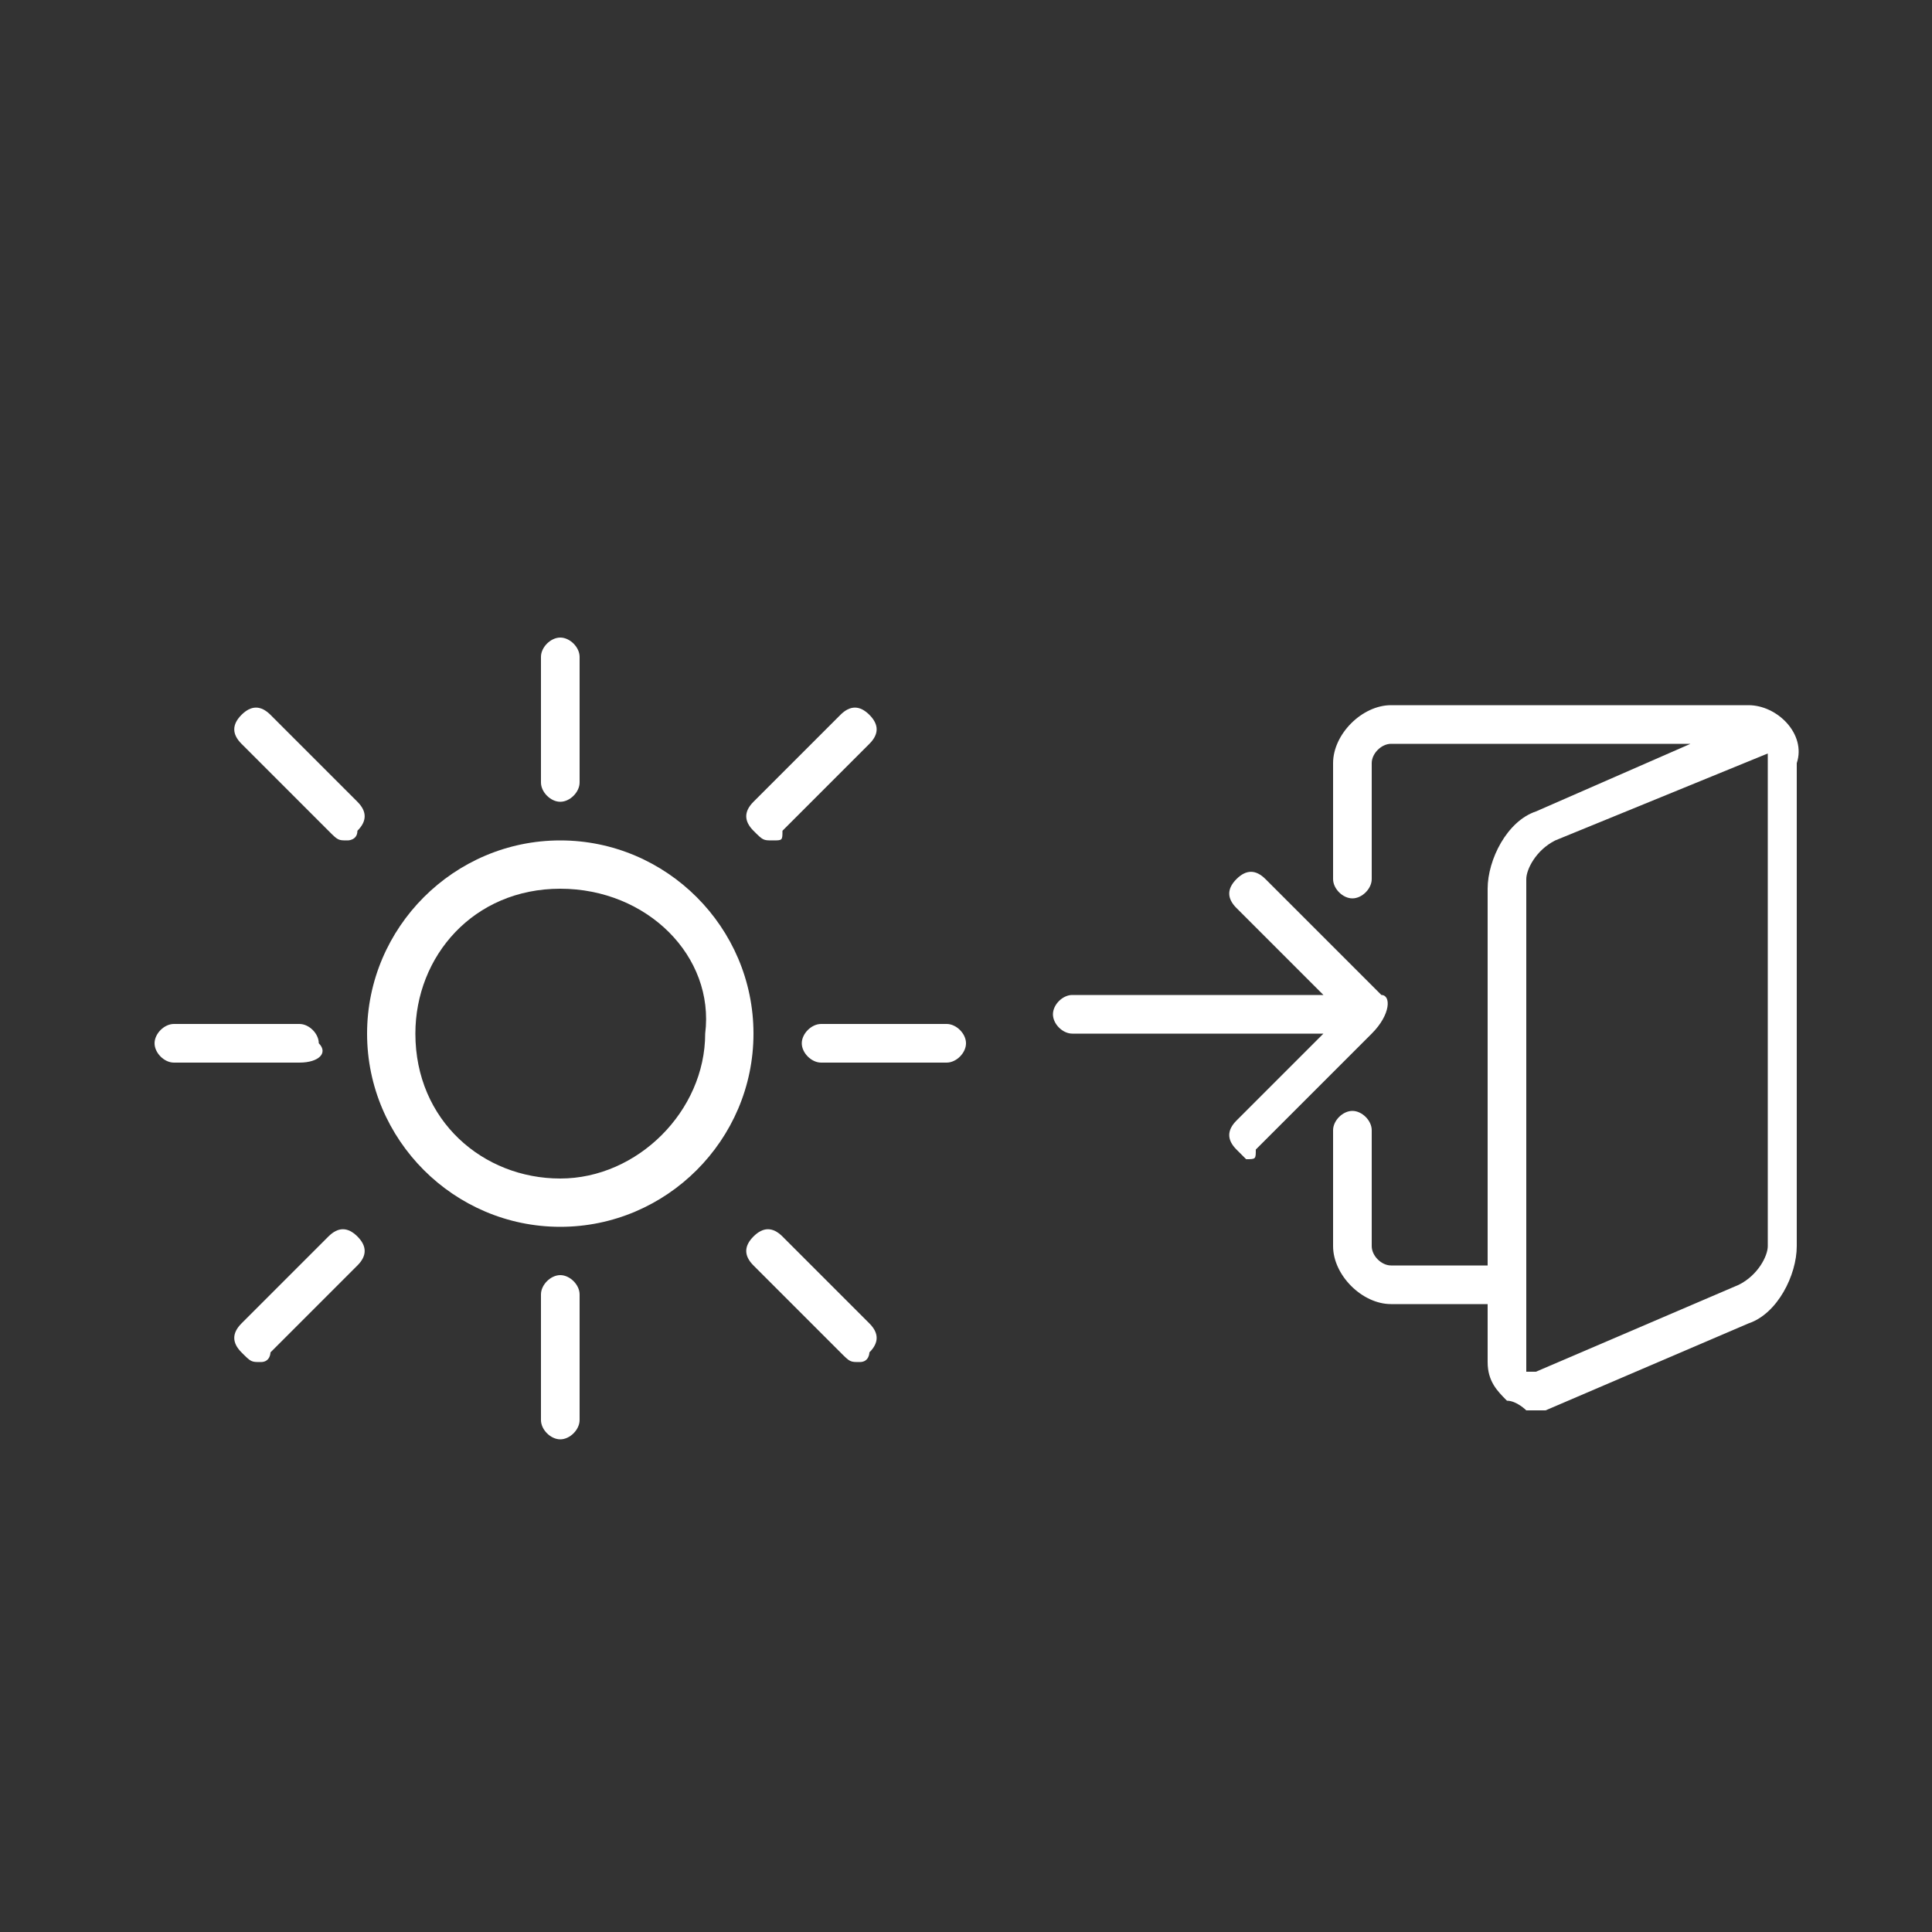 <?xml version="1.0" encoding="utf-8"?>
<!-- Generator: Adobe Illustrator 19.1.0, SVG Export Plug-In . SVG Version: 6.00 Build 0)  -->
<svg version="1.1" id="Layer_1" xmlns="http://www.w3.org/2000/svg" xmlns:xlink="http://www.w3.org/1999/xlink" x="0px" y="0px"
	 viewBox="-295 387 20 20" style="enable-background:new -295 387 20 20;" xml:space="preserve">
<rect x="-295" y="387" width="20" height="20" fill="#333333" stroke="none"/>
<style type="text/css">
	.st0{fill:#FFFFFF;}
</style>
<path class="st0" d="M-289.2,399.7c-1.1,0-2-0.9-2-2c0-1.1,0.9-2,2-2s2,0.9,2,2C-287.2,398.8-288.1,399.7-289.2,399.7z
	 M-289.2,396.2c-0.9,0-1.5,0.7-1.5,1.5c0,0.9,0.7,1.5,1.5,1.5s1.5-0.7,1.5-1.5C-287.6,396.9-288.3,396.2-289.2,396.2z"/>
<path class="st0" d="M-289.2,395.3c-0.1,0-0.2-0.1-0.2-0.2v-1.3c0-0.1,0.1-0.2,0.2-0.2s0.2,0.1,0.2,0.2v1.3
	C-289,395.2-289.1,395.3-289.2,395.3z"/>
<path class="st0" d="M-289.2,401.9c-0.1,0-0.2-0.1-0.2-0.2v-1.3c0-0.1,0.1-0.2,0.2-0.2s0.2,0.1,0.2,0.2v1.3
	C-289,401.8-289.1,401.9-289.2,401.9z"/>
<path class="st0" d="M-291.9,398h-1.3c-0.1,0-0.2-0.1-0.2-0.2c0-0.1,0.1-0.2,0.2-0.2h1.3c0.1,0,0.2,0.1,0.2,0.2
	C-291.6,397.9-291.7,398-291.9,398z"/>
<path class="st0" d="M-285.2,398h-1.3c-0.1,0-0.2-0.1-0.2-0.2c0-0.1,0.1-0.2,0.2-0.2h1.3c0.1,0,0.2,0.1,0.2,0.2
	C-285,397.9-285.1,398-285.2,398z"/>
<path class="st0" d="M-291.4,395.7c-0.1,0-0.1,0-0.2-0.1l-0.9-0.9c-0.1-0.1-0.1-0.2,0-0.3c0.1-0.1,0.2-0.1,0.3,0l0.9,0.9
	c0.1,0.1,0.1,0.2,0,0.3C-291.3,395.7-291.4,395.7-291.4,395.7L-291.4,395.7z"/>
<path class="st0" d="M-292.3,401.1c-0.1,0-0.1,0-0.2-0.1c-0.1-0.1-0.1-0.2,0-0.3l0.9-0.9c0.1-0.1,0.2-0.1,0.3,0
	c0.1,0.1,0.1,0.2,0,0.3l-0.9,0.9C-292.2,401-292.2,401.1-292.3,401.1L-292.3,401.1z"/>
<path class="st0" d="M-286.1,401.1c-0.1,0-0.1,0-0.2-0.1l-0.9-0.9c-0.1-0.1-0.1-0.2,0-0.3c0.1-0.1,0.2-0.1,0.3,0l0.9,0.9
	c0.1,0.1,0.1,0.2,0,0.3C-286,401-286,401.1-286.1,401.1L-286.1,401.1z"/>
<path class="st0" d="M-287,395.7c-0.1,0-0.1,0-0.2-0.1c-0.1-0.1-0.1-0.2,0-0.3l0.9-0.9c0.1-0.1,0.2-0.1,0.3,0c0.1,0.1,0.1,0.2,0,0.3
	l-0.9,0.9C-286.9,395.7-286.9,395.7-287,395.7L-287,395.7z"/>
<path class="st0" d="M-276.9,394.3h-3.7c-0.3,0-0.6,0.3-0.6,0.6v1.2c0,0.1,0.1,0.2,0.2,0.2s0.2-0.1,0.2-0.2v-1.2
	c0-0.1,0.1-0.2,0.2-0.2h3.1l-1.6,0.7c-0.3,0.1-0.5,0.5-0.5,0.8v3.9h-1c-0.1,0-0.2-0.1-0.2-0.2v-1.2c0-0.1-0.1-0.2-0.2-0.2
	s-0.2,0.1-0.2,0.2v1.2c0,0.3,0.3,0.6,0.6,0.6h1v0.6c0,0.2,0.1,0.3,0.2,0.4c0.1,0,0.2,0.1,0.2,0.1c0.1,0,0.1,0,0.2,0l2.1-0.9
	c0.3-0.1,0.5-0.5,0.5-0.8v-5C-276.3,394.6-276.6,394.3-276.9,394.3z M-276.7,399.9c0,0.1-0.1,0.3-0.3,0.4l-2.1,0.9c0,0-0.1,0-0.1,0
	c0,0,0,0,0-0.1v-5c0-0.1,0.1-0.3,0.3-0.4l2.2-0.9c0,0,0,0.1,0,0.1C-276.7,394.9-276.7,399.9-276.7,399.9z"/>
<path class="st0" d="M-280.7,397.3l-1.2-1.2c-0.1-0.1-0.2-0.1-0.3,0s-0.1,0.2,0,0.3l0.9,0.9h-2.6c-0.1,0-0.2,0.1-0.2,0.2
	c0,0.1,0.1,0.2,0.2,0.2h2.6l-0.9,0.9c-0.1,0.1-0.1,0.2,0,0.3c0,0,0.1,0.1,0.1,0.1c0.1,0,0.1,0,0.1-0.1l1.2-1.2
	C-280.6,397.5-280.6,397.3-280.7,397.3L-280.7,397.3z"/>
</svg>
